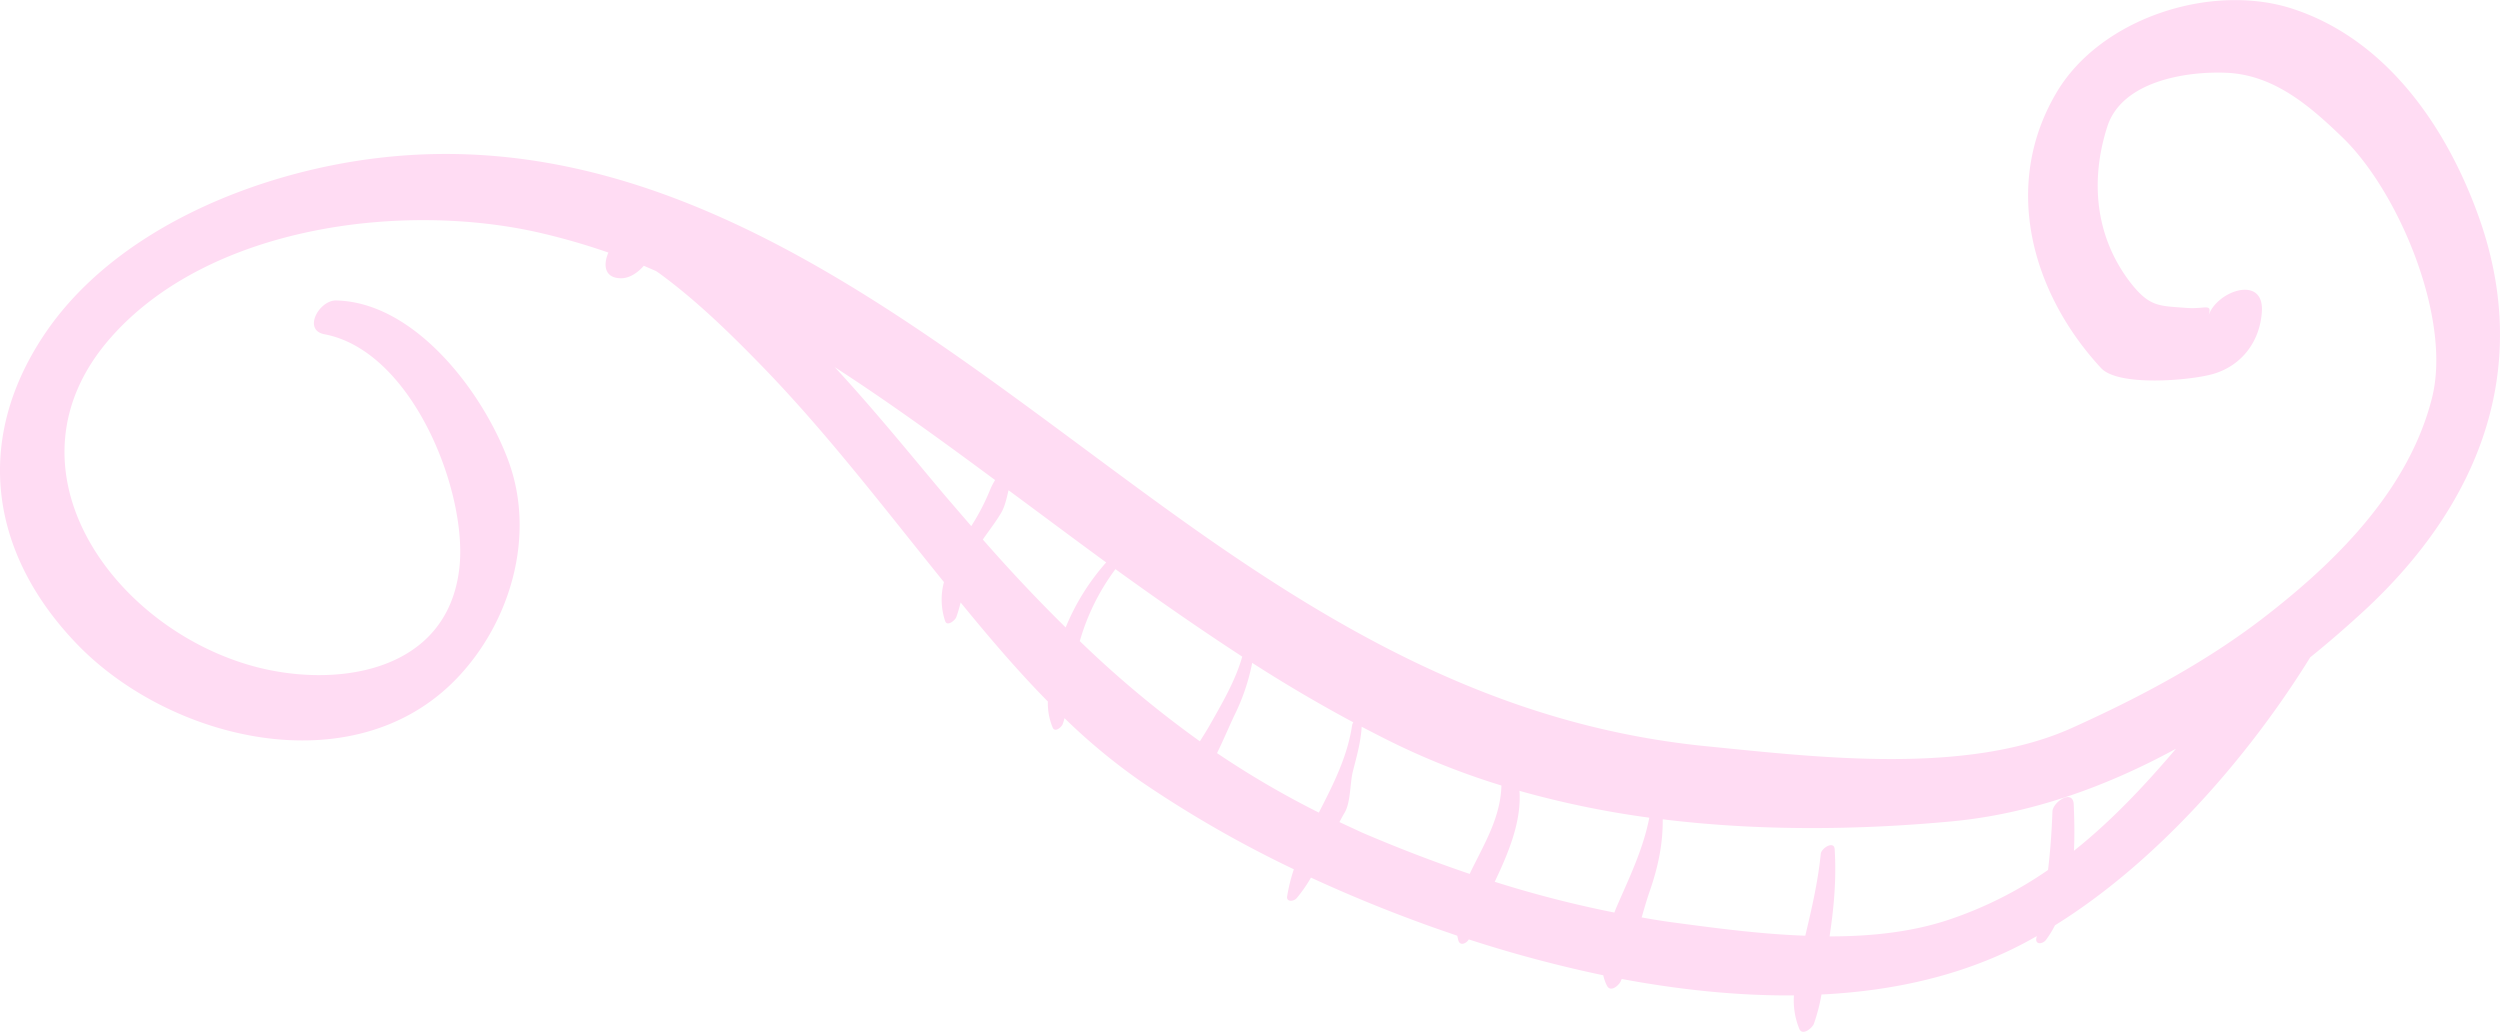 <svg xmlns="http://www.w3.org/2000/svg" width="1080" height="445.8" viewBox="-0.304 0.005 1080.308 445.837" style=""><g><g data-name="Слой 2"><path data-name="Line144_93317856" d="M1071.4 95.3c-13.7-39.4-40-78.4-81.5-91.7C955-7.5 907.4 7.8 888.4 39.9c-23.9 40.3-10.6 86.9 19.2 119.1 7.5 8.1 38.4 5.4 48.3 2.6 12.6-3.6 20.4-14.2 21.2-27 1-16.2-19.8-8.8-23.1 1.9 1.8-5.9-1.2-2.8-9.7-3.5-11.6-.9-15.8-.3-24.2-11.2-15.1-19.8-17.2-44-9.8-67.1 6.3-19.7 34.1-24 51.3-23.3 20.7.8 36.3 14.4 50.3 27.9 24.4 23.5 47.4 78.5 38.7 112.7-9.8 38.7-39.8 69.1-70.2 92.9-25.9 20.4-55.2 36-85.1 49.5-45.7 20.7-110.1 12.8-158.5 8-82.9-8.3-150.2-44.3-217.6-91.5C413.7 157 302.4 51.8 163.3 68.2 110.6 74.4 49.1 99 18.6 144.9s-22.8 94.4 13.8 132.8c40.1 42.2 120.1 61.9 164.7 15.4 23-24 34.1-61.2 22.5-93.4-10.8-29.8-40.4-69.2-74.7-69.9-7.3-.1-14.5 12.8-5 14.6 38.1 7.2 62 68.3 58.3 101-5.2 46.2-55.2 52.3-90.6 42C47.3 269.9-.7 201.7 46.9 146.6 89.3 97.5 174 86.8 233.6 100.7a291.2 291.2 0 0 1 29 8.4c-2.4 5.5-1.6 11.1 5.5 11.1 3.6 0 7.1-2.3 9.8-5.4l5.3 2.3 1.6 1.1c16.1 11.8 30.6 26 44.5 40.3 28.2 29.1 52.9 61.6 78.3 93a29.3 29.3 0 0 0 .5 16.8c.9 2.6 4.3-.3 4.8-1.6s1.4-4.2 1.9-6.4c12 14.7 24.4 29.3 37.7 42.8a27.4 27.4 0 0 0 2.1 11.3c1 2.2 3.8-.2 4.3-1.5a25.8 25.8 0 0 0 .8-2.6 261.6 261.6 0 0 0 33.1 27.4 496.5 496.5 0 0 0 66 37.9 74.1 74.1 0 0 0-2.9 11.7c-.4 2.6 2.9 2.2 4.1.8a64 64 0 0 0 6.2-8.9q22.8 10.5 46.2 19.1c5.6 2.1 11.2 4 17 6 .2.7.3 1.4.5 2.1.8 2.5 3.5 1.2 4.5-.5a560.5 560.5 0 0 0 58.1 15.5 18.6 18.6 0 0 0 1.6 4.5c1.6 3.1 5.2-.2 6-2a3.6 3.6 0 0 1 .4-.9c24.6 4.6 49.8 7.3 74.4 7.1a32.3 32.3 0 0 0 2.3 14.4c1.3 3.3 5.6-.3 6.3-2.1a79 79 0 0 0 3.3-12.7c24.8-1.2 48.9-5.7 71.1-14.6a169.2 169.2 0 0 0 21.9-10.6 1.3 1.3 0 0 1-.1.6c-.8 3.3 2.8 2.9 4.2.9a44.9 44.9 0 0 0 3.8-6.2c43.4-26.9 83-71.7 110.3-115.8 8.2-6.6 16.1-13.5 23.7-20.5 49.1-45.6 72.1-103.4 49.7-168.2zm-663.2 119c-14.5-17.2-30.4-36.9-47.8-55.7 22.4 14.5 44 30.1 65.1 45.7l4.2 3.1a30.7 30.7 0 0 0-2.4 4.8 95.3 95.3 0 0 1-7.9 15.1zm16.2 18.8c2.6-3.8 5.4-7.3 7.9-11.5 1.6-2.7 2.4-6.3 3.2-9.8 14.1 10.4 28.1 20.9 42.2 31.2a98.3 98.3 0 0 0-17.5 28.1q-18.3-18-35.8-38zm93.8 87.2a456.3 456.3 0 0 1-51.9-43.3 96.3 96.3 0 0 1 15.4-31.1c18 13 36.2 25.7 54.8 37.8-3 10.6-8.9 20.5-14.2 29.9-1.2 2.1-2.6 4.3-4.1 6.7zm7.4 5.1c2.7-5.5 5.1-11.2 7.3-15.9a90.2 90.2 0 0 0 7.9-23.1q21.3 13.7 43.7 25.7a3.7 3.7 0 0 0-.5 1.1c-2 13.7-8.2 25.8-14.4 37.9a393.2 393.2 0 0 1-44-25.7zm109.2 52.2c-15.7-5.3-31.2-11.3-46.4-17.8l-9.9-4.6c.7-1.3 1.4-2.7 2.2-4 2.7-4.5 2.3-12.7 3.6-17.9s3.5-12.7 3.8-19.3c5.2 2.7 10.4 5.4 15.6 7.9a320 320 0 0 0 44.8 17.5c-.4 13.8-7.2 24.8-13.4 37.5zm63.2 14.9l-.7 1.8a483.9 483.9 0 0 1-51.7-13.3c6.1-12.8 11.6-26.2 10.7-39.3a407.5 407.5 0 0 0 56.1 11.6c-2.7 13.9-8.8 26.2-14.4 39.2zm197.9-24.9c.3-6.5.2-13.1-.1-20s-9.1-1.1-9.2 3.1c-.3 8.4-.9 16.8-1.9 25.2a170.1 170.1 0 0 1-42.6 21.4c-16 5.4-33.7 7.3-51.8 7.3 1.9-12.7 3-24.9 2.2-37.7-.3-3.8-5.7-.5-6 2-1.2 12-3.9 23.7-6.7 35.4-19.8-.7-39.6-3.4-57.6-5.8-4.4-.6-8.7-1.3-13.1-2.1 1.1-3.8 2.2-7.7 3.5-11.4 3.6-10.4 5.7-20.3 5.6-31 41.6 5.1 84.1 4.7 124.8.9 34.1-3.2 66.7-14.9 97-31.4-13.6 16-27.9 31.2-44.1 44.1z" fill="#ffdcf3"></path></g></g></svg>